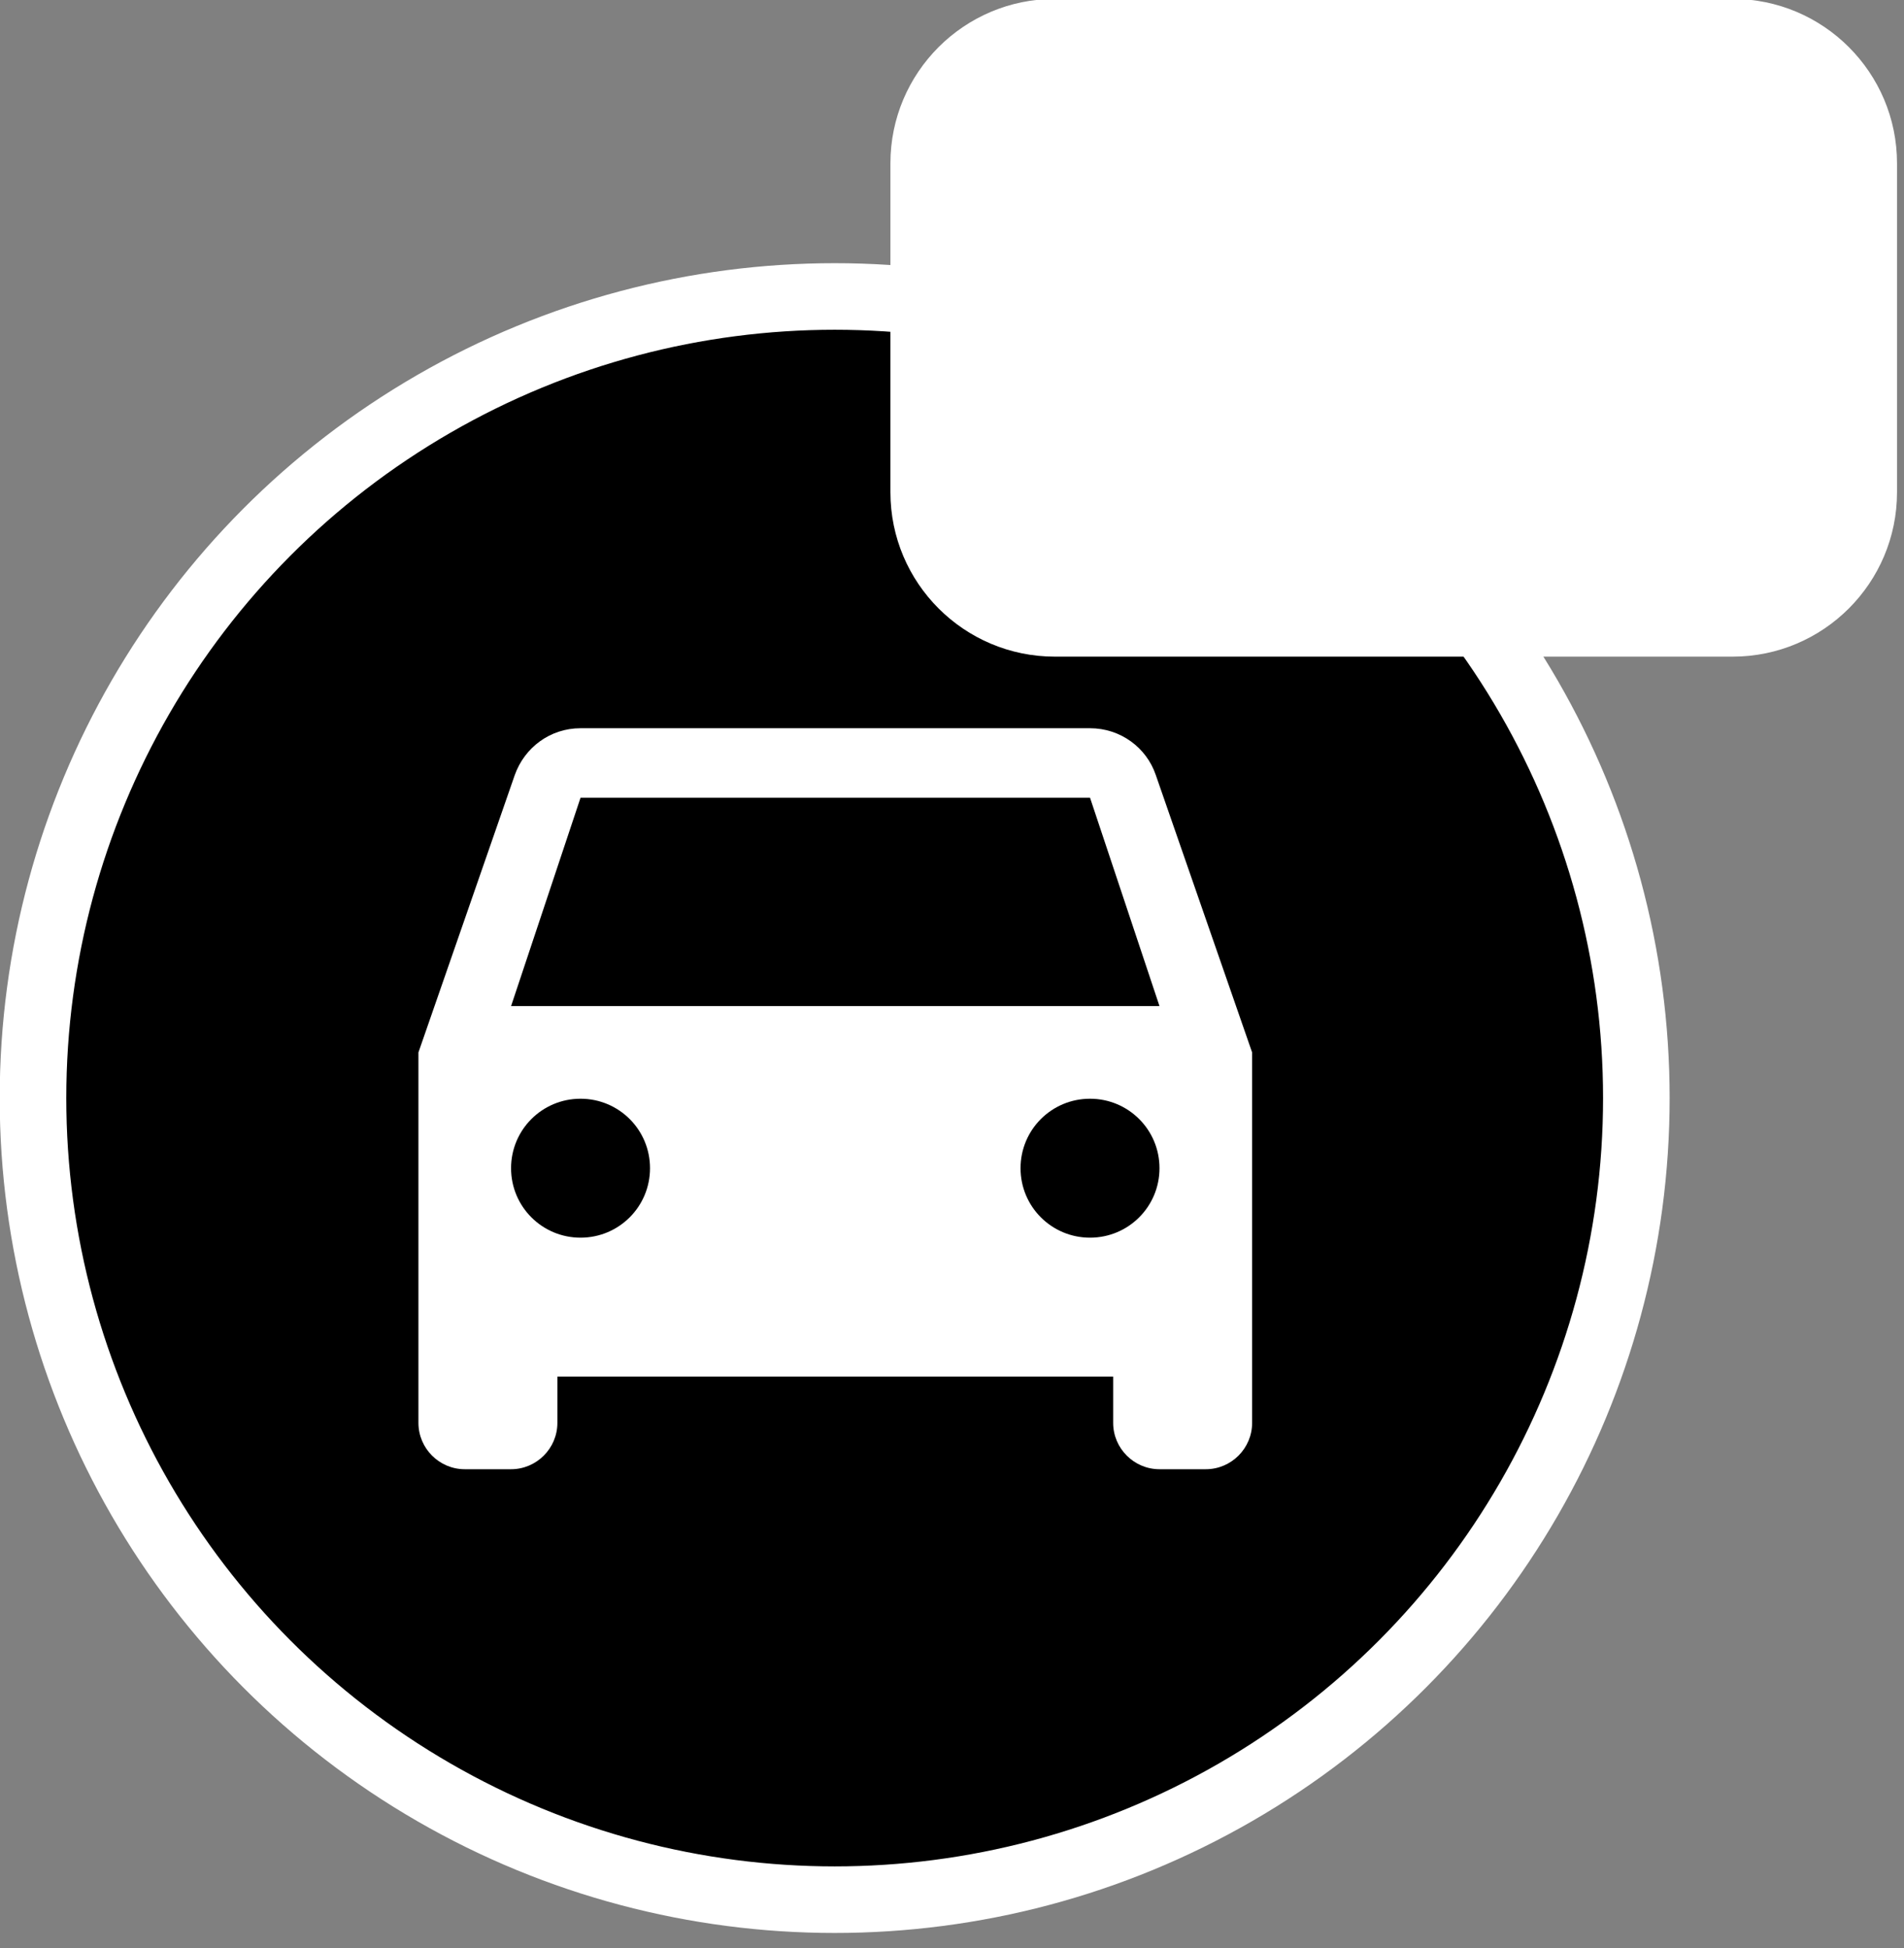 <svg xmlns="http://www.w3.org/2000/svg" xml:space="preserve" style="fill-rule:evenodd;clip-rule:evenodd;stroke-linecap:round;stroke-linejoin:round;stroke-miterlimit:1.5" viewBox="0 0 43 44"><rect x="0" y="0" width="43" height="44" fill="#808080" stroke="none"/><circle cx="28.148" cy="30.262" r="17.82" style="fill:currentColor;stroke:#fff;stroke-width:1.48px" transform="translate(-9.748 -5.945)scale(1.016)"/><path d="M18.92 6.01C18.72 5.42 18.16 5 17.5 5h-11c-.66 0-1.21.42-1.42 1.01L3 12v8c0 .55.45 1 1 1h1c.55 0 1-.45 1-1v-1h12v1c0 .55.45 1 1 1h1c.55 0 1-.45 1-1v-8zM6.5 16c-.83 0-1.5-.67-1.5-1.5S5.67 13 6.5 13s1.5.67 1.5 1.5S7.33 16 6.5 16m11 0c-.83 0-1.5-.67-1.5-1.5s.67-1.5 1.5-1.5 1.5.67 1.5 1.5-.67 1.5-1.5 1.5M5 11l1.5-4.5h11L19 11z" style="fill:#fff;fill-rule:nonzero" transform="translate(6.312 11.218)scale(1.046)"/><path d="M143.858 112.125v9.25c0 2.553-2.324 4.625-5.187 4.625h-21.376c-2.863 0-5.187-2.072-5.187-4.625v-9.25c0-2.553 2.324-4.625 5.187-4.625h21.376c2.863 0 5.187 2.072 5.187 4.625" style="fill:#fff" transform="matrix(.716 0 0 .803 -60.16 -86.347)"/></svg>